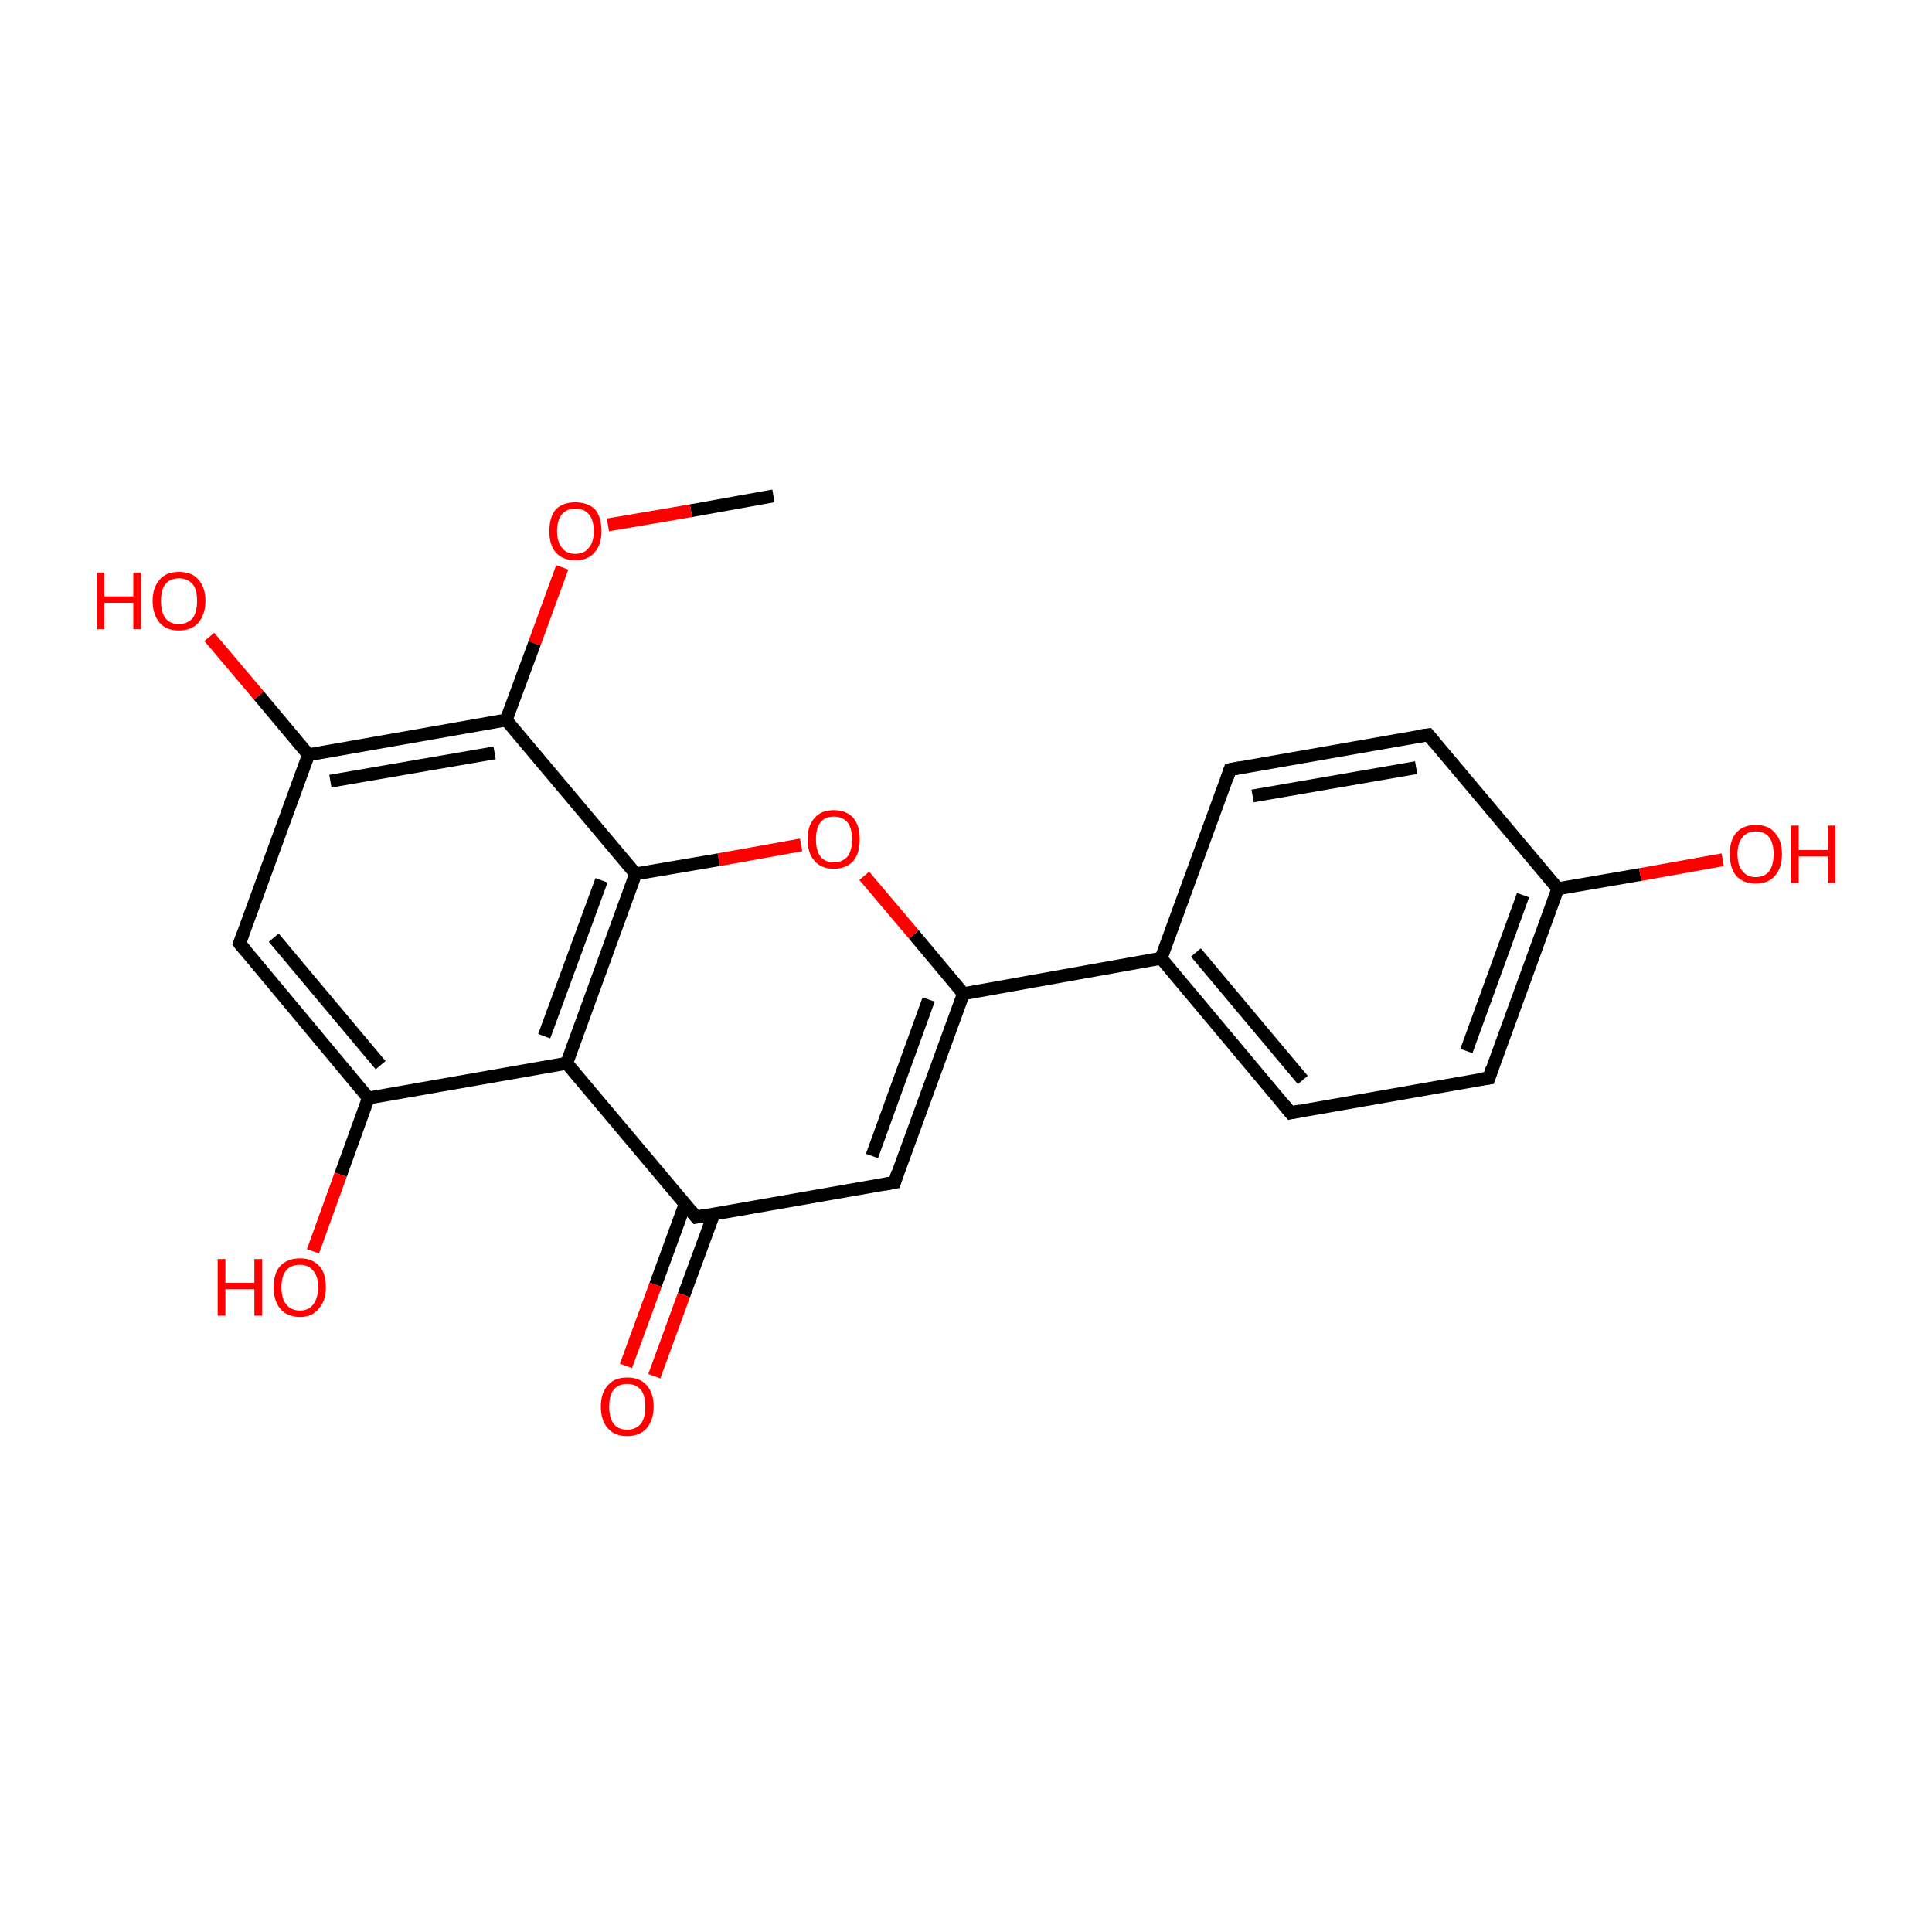 <?xml version='1.0' encoding='iso-8859-1'?>
<svg version='1.1' baseProfile='full'
              xmlns='http://www.w3.org/2000/svg'
                      xmlns:rdkit='http://www.rdkit.org/xml'
                      xmlns:xlink='http://www.w3.org/1999/xlink'
                  xml:space='preserve'
width='300px' height='300px' viewBox='0 0 300 300'>
<!-- END OF HEADER -->
<rect style='opacity:1.0;fill:#FFFFFF;stroke:none' width='300.0' height='300.0' x='0.0' y='0.0'> </rect>
<path class='bond-0 atom-0 atom-1' d='M 120.1,77.0 L 107.3,79.3' style='fill:none;fill-rule:evenodd;stroke:#000000;stroke-width:2.0px;stroke-linecap:butt;stroke-linejoin:miter;stroke-opacity:1' />
<path class='bond-0 atom-0 atom-1' d='M 107.3,79.3 L 94.4,81.5' style='fill:none;fill-rule:evenodd;stroke:#FF0000;stroke-width:2.0px;stroke-linecap:butt;stroke-linejoin:miter;stroke-opacity:1' />
<path class='bond-1 atom-1 atom-2' d='M 87.3,88.1 L 83.0,99.9' style='fill:none;fill-rule:evenodd;stroke:#FF0000;stroke-width:2.0px;stroke-linecap:butt;stroke-linejoin:miter;stroke-opacity:1' />
<path class='bond-1 atom-1 atom-2' d='M 83.0,99.9 L 78.6,111.8' style='fill:none;fill-rule:evenodd;stroke:#000000;stroke-width:2.0px;stroke-linecap:butt;stroke-linejoin:miter;stroke-opacity:1' />
<path class='bond-2 atom-2 atom-3' d='M 78.6,111.8 L 47.9,117.2' style='fill:none;fill-rule:evenodd;stroke:#000000;stroke-width:2.0px;stroke-linecap:butt;stroke-linejoin:miter;stroke-opacity:1' />
<path class='bond-2 atom-2 atom-3' d='M 76.8,116.9 L 51.3,121.3' style='fill:none;fill-rule:evenodd;stroke:#000000;stroke-width:2.0px;stroke-linecap:butt;stroke-linejoin:miter;stroke-opacity:1' />
<path class='bond-3 atom-3 atom-4' d='M 47.9,117.2 L 40.2,108.0' style='fill:none;fill-rule:evenodd;stroke:#000000;stroke-width:2.0px;stroke-linecap:butt;stroke-linejoin:miter;stroke-opacity:1' />
<path class='bond-3 atom-3 atom-4' d='M 40.2,108.0 L 32.5,98.9' style='fill:none;fill-rule:evenodd;stroke:#FF0000;stroke-width:2.0px;stroke-linecap:butt;stroke-linejoin:miter;stroke-opacity:1' />
<path class='bond-4 atom-3 atom-5' d='M 47.9,117.2 L 37.2,146.5' style='fill:none;fill-rule:evenodd;stroke:#000000;stroke-width:2.0px;stroke-linecap:butt;stroke-linejoin:miter;stroke-opacity:1' />
<path class='bond-5 atom-5 atom-6' d='M 37.2,146.5 L 57.2,170.5' style='fill:none;fill-rule:evenodd;stroke:#000000;stroke-width:2.0px;stroke-linecap:butt;stroke-linejoin:miter;stroke-opacity:1' />
<path class='bond-5 atom-5 atom-6' d='M 42.5,145.6 L 59.1,165.4' style='fill:none;fill-rule:evenodd;stroke:#000000;stroke-width:2.0px;stroke-linecap:butt;stroke-linejoin:miter;stroke-opacity:1' />
<path class='bond-6 atom-6 atom-7' d='M 57.2,170.5 L 52.9,182.4' style='fill:none;fill-rule:evenodd;stroke:#000000;stroke-width:2.0px;stroke-linecap:butt;stroke-linejoin:miter;stroke-opacity:1' />
<path class='bond-6 atom-6 atom-7' d='M 52.9,182.4 L 48.6,194.3' style='fill:none;fill-rule:evenodd;stroke:#FF0000;stroke-width:2.0px;stroke-linecap:butt;stroke-linejoin:miter;stroke-opacity:1' />
<path class='bond-7 atom-6 atom-8' d='M 57.2,170.5 L 88.0,165.1' style='fill:none;fill-rule:evenodd;stroke:#000000;stroke-width:2.0px;stroke-linecap:butt;stroke-linejoin:miter;stroke-opacity:1' />
<path class='bond-8 atom-8 atom-9' d='M 88.0,165.1 L 108.1,189.0' style='fill:none;fill-rule:evenodd;stroke:#000000;stroke-width:2.0px;stroke-linecap:butt;stroke-linejoin:miter;stroke-opacity:1' />
<path class='bond-9 atom-9 atom-10' d='M 106.4,186.9 L 101.8,199.5' style='fill:none;fill-rule:evenodd;stroke:#000000;stroke-width:2.0px;stroke-linecap:butt;stroke-linejoin:miter;stroke-opacity:1' />
<path class='bond-9 atom-9 atom-10' d='M 101.8,199.5 L 97.2,212.1' style='fill:none;fill-rule:evenodd;stroke:#FF0000;stroke-width:2.0px;stroke-linecap:butt;stroke-linejoin:miter;stroke-opacity:1' />
<path class='bond-9 atom-9 atom-10' d='M 110.8,188.6 L 106.2,201.1' style='fill:none;fill-rule:evenodd;stroke:#000000;stroke-width:2.0px;stroke-linecap:butt;stroke-linejoin:miter;stroke-opacity:1' />
<path class='bond-9 atom-9 atom-10' d='M 106.2,201.1 L 101.6,213.7' style='fill:none;fill-rule:evenodd;stroke:#FF0000;stroke-width:2.0px;stroke-linecap:butt;stroke-linejoin:miter;stroke-opacity:1' />
<path class='bond-10 atom-9 atom-11' d='M 108.1,189.0 L 138.9,183.6' style='fill:none;fill-rule:evenodd;stroke:#000000;stroke-width:2.0px;stroke-linecap:butt;stroke-linejoin:miter;stroke-opacity:1' />
<path class='bond-11 atom-11 atom-12' d='M 138.9,183.6 L 149.6,154.3' style='fill:none;fill-rule:evenodd;stroke:#000000;stroke-width:2.0px;stroke-linecap:butt;stroke-linejoin:miter;stroke-opacity:1' />
<path class='bond-11 atom-11 atom-12' d='M 135.4,179.5 L 144.2,155.2' style='fill:none;fill-rule:evenodd;stroke:#000000;stroke-width:2.0px;stroke-linecap:butt;stroke-linejoin:miter;stroke-opacity:1' />
<path class='bond-12 atom-12 atom-13' d='M 149.6,154.3 L 180.3,148.8' style='fill:none;fill-rule:evenodd;stroke:#000000;stroke-width:2.0px;stroke-linecap:butt;stroke-linejoin:miter;stroke-opacity:1' />
<path class='bond-13 atom-13 atom-14' d='M 180.3,148.8 L 200.4,172.8' style='fill:none;fill-rule:evenodd;stroke:#000000;stroke-width:2.0px;stroke-linecap:butt;stroke-linejoin:miter;stroke-opacity:1' />
<path class='bond-13 atom-13 atom-14' d='M 185.7,147.9 L 202.3,167.7' style='fill:none;fill-rule:evenodd;stroke:#000000;stroke-width:2.0px;stroke-linecap:butt;stroke-linejoin:miter;stroke-opacity:1' />
<path class='bond-14 atom-14 atom-15' d='M 200.4,172.8 L 231.2,167.4' style='fill:none;fill-rule:evenodd;stroke:#000000;stroke-width:2.0px;stroke-linecap:butt;stroke-linejoin:miter;stroke-opacity:1' />
<path class='bond-15 atom-15 atom-16' d='M 231.2,167.4 L 241.9,138.0' style='fill:none;fill-rule:evenodd;stroke:#000000;stroke-width:2.0px;stroke-linecap:butt;stroke-linejoin:miter;stroke-opacity:1' />
<path class='bond-15 atom-15 atom-16' d='M 227.7,163.2 L 236.5,139.0' style='fill:none;fill-rule:evenodd;stroke:#000000;stroke-width:2.0px;stroke-linecap:butt;stroke-linejoin:miter;stroke-opacity:1' />
<path class='bond-16 atom-16 atom-17' d='M 241.9,138.0 L 254.7,135.8' style='fill:none;fill-rule:evenodd;stroke:#000000;stroke-width:2.0px;stroke-linecap:butt;stroke-linejoin:miter;stroke-opacity:1' />
<path class='bond-16 atom-16 atom-17' d='M 254.7,135.8 L 267.5,133.5' style='fill:none;fill-rule:evenodd;stroke:#FF0000;stroke-width:2.0px;stroke-linecap:butt;stroke-linejoin:miter;stroke-opacity:1' />
<path class='bond-17 atom-16 atom-18' d='M 241.9,138.0 L 221.8,114.1' style='fill:none;fill-rule:evenodd;stroke:#000000;stroke-width:2.0px;stroke-linecap:butt;stroke-linejoin:miter;stroke-opacity:1' />
<path class='bond-18 atom-18 atom-19' d='M 221.8,114.1 L 191.0,119.5' style='fill:none;fill-rule:evenodd;stroke:#000000;stroke-width:2.0px;stroke-linecap:butt;stroke-linejoin:miter;stroke-opacity:1' />
<path class='bond-18 atom-18 atom-19' d='M 219.9,119.2 L 194.5,123.6' style='fill:none;fill-rule:evenodd;stroke:#000000;stroke-width:2.0px;stroke-linecap:butt;stroke-linejoin:miter;stroke-opacity:1' />
<path class='bond-19 atom-12 atom-20' d='M 149.6,154.3 L 141.9,145.1' style='fill:none;fill-rule:evenodd;stroke:#000000;stroke-width:2.0px;stroke-linecap:butt;stroke-linejoin:miter;stroke-opacity:1' />
<path class='bond-19 atom-12 atom-20' d='M 141.9,145.1 L 134.2,136.0' style='fill:none;fill-rule:evenodd;stroke:#FF0000;stroke-width:2.0px;stroke-linecap:butt;stroke-linejoin:miter;stroke-opacity:1' />
<path class='bond-20 atom-20 atom-21' d='M 124.4,131.2 L 111.6,133.5' style='fill:none;fill-rule:evenodd;stroke:#FF0000;stroke-width:2.0px;stroke-linecap:butt;stroke-linejoin:miter;stroke-opacity:1' />
<path class='bond-20 atom-20 atom-21' d='M 111.6,133.5 L 98.7,135.7' style='fill:none;fill-rule:evenodd;stroke:#000000;stroke-width:2.0px;stroke-linecap:butt;stroke-linejoin:miter;stroke-opacity:1' />
<path class='bond-21 atom-21 atom-2' d='M 98.7,135.7 L 78.6,111.8' style='fill:none;fill-rule:evenodd;stroke:#000000;stroke-width:2.0px;stroke-linecap:butt;stroke-linejoin:miter;stroke-opacity:1' />
<path class='bond-22 atom-21 atom-8' d='M 98.7,135.7 L 88.0,165.1' style='fill:none;fill-rule:evenodd;stroke:#000000;stroke-width:2.0px;stroke-linecap:butt;stroke-linejoin:miter;stroke-opacity:1' />
<path class='bond-22 atom-21 atom-8' d='M 93.4,136.7 L 84.5,160.9' style='fill:none;fill-rule:evenodd;stroke:#000000;stroke-width:2.0px;stroke-linecap:butt;stroke-linejoin:miter;stroke-opacity:1' />
<path class='bond-23 atom-19 atom-13' d='M 191.0,119.5 L 180.3,148.8' style='fill:none;fill-rule:evenodd;stroke:#000000;stroke-width:2.0px;stroke-linecap:butt;stroke-linejoin:miter;stroke-opacity:1' />
<path d='M 37.7,145.1 L 37.2,146.5 L 38.2,147.7' style='fill:none;stroke:#000000;stroke-width:2.0px;stroke-linecap:butt;stroke-linejoin:miter;stroke-miterlimit:10;stroke-opacity:1;' />
<path d='M 107.1,187.8 L 108.1,189.0 L 109.6,188.7' style='fill:none;stroke:#000000;stroke-width:2.0px;stroke-linecap:butt;stroke-linejoin:miter;stroke-miterlimit:10;stroke-opacity:1;' />
<path d='M 137.3,183.9 L 138.9,183.6 L 139.4,182.1' style='fill:none;stroke:#000000;stroke-width:2.0px;stroke-linecap:butt;stroke-linejoin:miter;stroke-miterlimit:10;stroke-opacity:1;' />
<path d='M 199.4,171.6 L 200.4,172.8 L 201.9,172.5' style='fill:none;stroke:#000000;stroke-width:2.0px;stroke-linecap:butt;stroke-linejoin:miter;stroke-miterlimit:10;stroke-opacity:1;' />
<path d='M 229.6,167.6 L 231.2,167.4 L 231.7,165.9' style='fill:none;stroke:#000000;stroke-width:2.0px;stroke-linecap:butt;stroke-linejoin:miter;stroke-miterlimit:10;stroke-opacity:1;' />
<path d='M 222.8,115.3 L 221.8,114.1 L 220.3,114.3' style='fill:none;stroke:#000000;stroke-width:2.0px;stroke-linecap:butt;stroke-linejoin:miter;stroke-miterlimit:10;stroke-opacity:1;' />
<path d='M 192.6,119.2 L 191.0,119.5 L 190.5,121.0' style='fill:none;stroke:#000000;stroke-width:2.0px;stroke-linecap:butt;stroke-linejoin:miter;stroke-miterlimit:10;stroke-opacity:1;' />
<path class='atom-1' d='M 85.3 82.5
Q 85.3 80.3, 86.3 79.1
Q 87.4 78.0, 89.3 78.0
Q 91.3 78.0, 92.4 79.1
Q 93.4 80.3, 93.4 82.5
Q 93.4 84.6, 92.3 85.8
Q 91.3 87.0, 89.3 87.0
Q 87.4 87.0, 86.3 85.8
Q 85.3 84.6, 85.3 82.5
M 89.3 86.0
Q 90.7 86.0, 91.4 85.1
Q 92.2 84.2, 92.2 82.5
Q 92.2 80.7, 91.4 79.8
Q 90.7 79.0, 89.3 79.0
Q 88.0 79.0, 87.3 79.8
Q 86.5 80.7, 86.5 82.5
Q 86.5 84.2, 87.3 85.1
Q 88.0 86.0, 89.3 86.0
' fill='#FF0000'/>
<path class='atom-4' d='M 15.0 88.9
L 16.2 88.9
L 16.2 92.6
L 20.7 92.6
L 20.7 88.9
L 21.9 88.9
L 21.9 97.7
L 20.7 97.7
L 20.7 93.6
L 16.2 93.6
L 16.2 97.7
L 15.0 97.7
L 15.0 88.9
' fill='#FF0000'/>
<path class='atom-4' d='M 23.7 93.3
Q 23.7 91.2, 24.8 90.0
Q 25.8 88.8, 27.8 88.8
Q 29.8 88.8, 30.8 90.0
Q 31.9 91.2, 31.9 93.3
Q 31.9 95.4, 30.8 96.7
Q 29.7 97.9, 27.8 97.9
Q 25.8 97.9, 24.8 96.7
Q 23.7 95.4, 23.7 93.3
M 27.8 96.9
Q 29.1 96.9, 29.9 96.0
Q 30.6 95.1, 30.6 93.3
Q 30.6 91.5, 29.9 90.7
Q 29.1 89.8, 27.8 89.8
Q 26.4 89.8, 25.7 90.7
Q 25.0 91.5, 25.0 93.3
Q 25.0 95.1, 25.7 96.0
Q 26.4 96.9, 27.8 96.9
' fill='#FF0000'/>
<path class='atom-7' d='M 33.8 195.5
L 35.0 195.5
L 35.0 199.2
L 39.5 199.2
L 39.5 195.5
L 40.7 195.5
L 40.7 204.3
L 39.5 204.3
L 39.5 200.2
L 35.0 200.2
L 35.0 204.3
L 33.8 204.3
L 33.8 195.5
' fill='#FF0000'/>
<path class='atom-7' d='M 42.5 199.9
Q 42.5 197.7, 43.5 196.6
Q 44.6 195.4, 46.6 195.4
Q 48.5 195.4, 49.6 196.6
Q 50.6 197.7, 50.6 199.9
Q 50.6 202.0, 49.5 203.2
Q 48.5 204.5, 46.6 204.5
Q 44.6 204.5, 43.5 203.2
Q 42.5 202.0, 42.5 199.9
M 46.6 203.5
Q 47.9 203.5, 48.6 202.6
Q 49.4 201.6, 49.4 199.9
Q 49.4 198.1, 48.6 197.3
Q 47.9 196.4, 46.6 196.4
Q 45.2 196.4, 44.5 197.2
Q 43.7 198.1, 43.7 199.9
Q 43.7 201.7, 44.5 202.6
Q 45.2 203.5, 46.6 203.5
' fill='#FF0000'/>
<path class='atom-10' d='M 93.3 218.4
Q 93.3 216.3, 94.4 215.1
Q 95.4 213.9, 97.4 213.9
Q 99.4 213.9, 100.4 215.1
Q 101.5 216.3, 101.5 218.4
Q 101.5 220.5, 100.4 221.8
Q 99.3 223.0, 97.4 223.0
Q 95.4 223.0, 94.4 221.8
Q 93.3 220.6, 93.3 218.4
M 97.4 222.0
Q 98.7 222.0, 99.5 221.1
Q 100.2 220.2, 100.2 218.4
Q 100.2 216.7, 99.5 215.8
Q 98.7 214.9, 97.4 214.9
Q 96.0 214.9, 95.3 215.8
Q 94.6 216.6, 94.6 218.4
Q 94.6 220.2, 95.3 221.1
Q 96.0 222.0, 97.4 222.0
' fill='#FF0000'/>
<path class='atom-17' d='M 268.6 132.6
Q 268.6 130.5, 269.6 129.3
Q 270.7 128.1, 272.6 128.1
Q 274.6 128.1, 275.6 129.3
Q 276.7 130.5, 276.7 132.6
Q 276.7 134.8, 275.6 136.0
Q 274.6 137.2, 272.6 137.2
Q 270.7 137.2, 269.6 136.0
Q 268.6 134.8, 268.6 132.6
M 272.6 136.2
Q 274.0 136.2, 274.7 135.3
Q 275.4 134.4, 275.4 132.6
Q 275.4 130.9, 274.7 130.0
Q 274.0 129.1, 272.6 129.1
Q 271.3 129.1, 270.6 130.0
Q 269.8 130.9, 269.8 132.6
Q 269.8 134.4, 270.6 135.3
Q 271.3 136.2, 272.6 136.2
' fill='#FF0000'/>
<path class='atom-17' d='M 278.1 128.2
L 279.3 128.2
L 279.3 132.0
L 283.8 132.0
L 283.8 128.2
L 285.0 128.2
L 285.0 137.1
L 283.8 137.1
L 283.8 133.0
L 279.3 133.0
L 279.3 137.1
L 278.1 137.1
L 278.1 128.2
' fill='#FF0000'/>
<path class='atom-20' d='M 125.4 130.3
Q 125.4 128.2, 126.5 127.0
Q 127.5 125.8, 129.5 125.8
Q 131.4 125.8, 132.5 127.0
Q 133.5 128.2, 133.5 130.3
Q 133.5 132.5, 132.5 133.7
Q 131.4 134.9, 129.5 134.9
Q 127.5 134.9, 126.5 133.7
Q 125.4 132.5, 125.4 130.3
M 129.5 133.9
Q 130.8 133.9, 131.6 133.0
Q 132.3 132.1, 132.3 130.3
Q 132.3 128.6, 131.6 127.7
Q 130.8 126.8, 129.5 126.8
Q 128.1 126.8, 127.4 127.7
Q 126.7 128.6, 126.7 130.3
Q 126.7 132.1, 127.4 133.0
Q 128.1 133.9, 129.5 133.9
' fill='#FF0000'/>
</svg>
